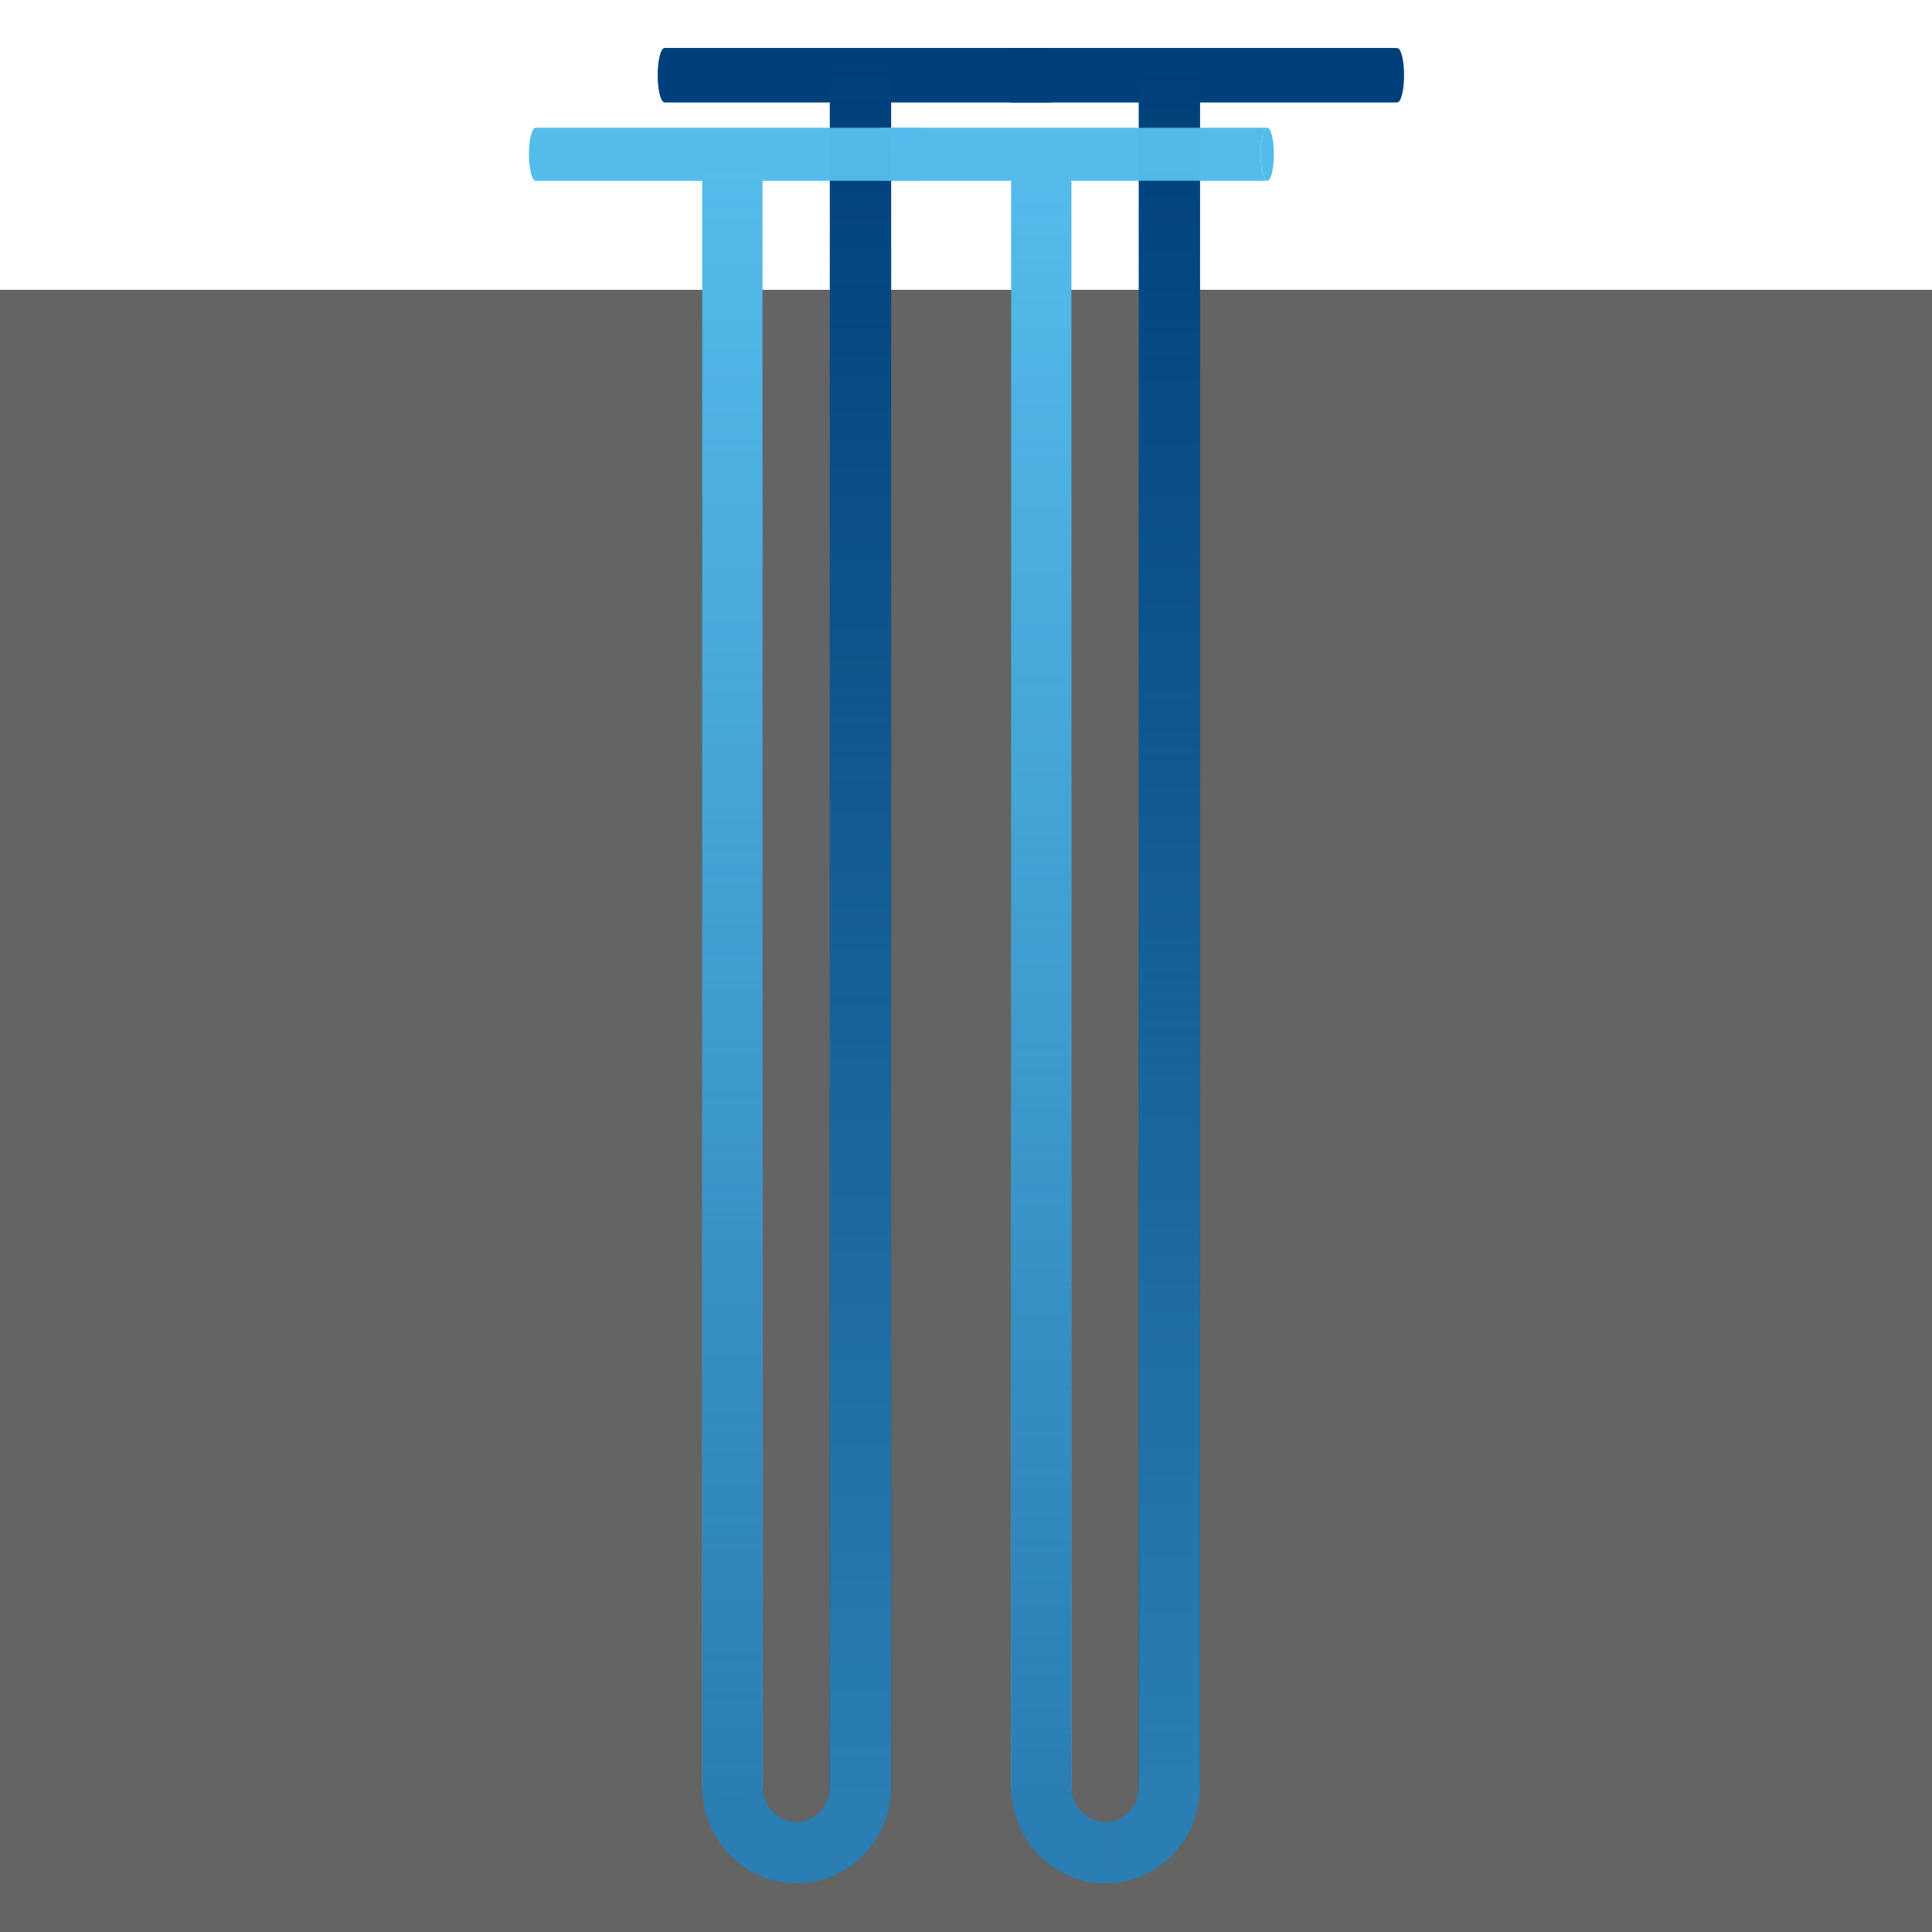 <?xml version="1.0" encoding="UTF-8" standalone="no"?>
<svg
   xmlns:dc="http://purl.org/dc/elements/1.1/"
   xmlns:cc="http://creativecommons.org/ns#"
   xmlns:rdf="http://www.w3.org/1999/02/22-rdf-syntax-ns#"
   xmlns:svg="http://www.w3.org/2000/svg"
   xmlns="http://www.w3.org/2000/svg"
   xmlns:xlink="http://www.w3.org/1999/xlink"
   xmlns:sodipodi="http://sodipodi.sourceforge.net/DTD/sodipodi-0.dtd"
   xmlns:inkscape="http://www.inkscape.org/namespaces/inkscape"
   width="200mm"
   height="200mm"
   viewBox="0 0 200 200"
   version="1.1"
   id="svg8"
   inkscape:version="1.0.1 (3bc2e813f5, 2020-09-07)"
   sodipodi:docname="icon_05.svg"
   inkscape:export-filename="E:\scieboFH\PL2\GHEtool-main\GHEtool\picsSVG\icon_05.png"
   inkscape:export-xdpi="130"
   inkscape:export-ydpi="130">
  <rect x="0" y="0" width="200" height="200" fill="#333333" stroke="none"/>
  <defs
     id="defs2">
    <linearGradient
       inkscape:collect="always"
       id="linearGradient1699">
      <stop
         style="stop-color:#2a7eb3;stop-opacity:1;"
         offset="0"
         id="stop1695" />
      <stop
         style="stop-color:#2a7eb3;stop-opacity:0;"
         offset="1"
         id="stop1697" />
    </linearGradient>
    <clipPath
       clipPathUnits="userSpaceOnUse"
       id="clipEmfPath1">
      <path
         d="M 4.64,4.64 H 122.074 V 250.067 H 4.64 Z"
         id="path833" />
    </clipPath>
    <pattern
       id="EMFhbasepattern"
       patternUnits="userSpaceOnUse"
       width="6"
       height="6"
       x="0"
       y="0" />
    <clipPath
       clipPathUnits="userSpaceOnUse"
       id="clipEmfPath1-1">
      <path
         d="M 4.64,4.64 H 122.074 V 250.067 H 4.64 Z"
         id="path833-9" />
    </clipPath>
    <clipPath
       clipPathUnits="userSpaceOnUse"
       id="clipPath971">
      <path
         d="M 4.64,4.64 H 122.074 V 250.067 H 4.64 Z"
         id="path969" />
    </clipPath>
    <linearGradient
       inkscape:collect="always"
       xlink:href="#linearGradient1699"
       id="linearGradient1701"
       x1="85.455"
       y1="175.359"
       x2="86.909"
       y2="174.367"
       gradientUnits="userSpaceOnUse" />
    <linearGradient
       inkscape:collect="always"
       xlink:href="#linearGradient1699"
       id="linearGradient1756"
       x1="84.174"
       y1="175.393"
       x2="82.676"
       y2="174.463"
       gradientUnits="userSpaceOnUse" />
    <linearGradient
       inkscape:collect="always"
       xlink:href="#linearGradient1699"
       id="linearGradient1779"
       x1="82.491"
       y1="173.544"
       x2="82.491"
       y2="115.632"
       gradientUnits="userSpaceOnUse"
       gradientTransform="translate(0,0.1)" />
    <linearGradient
       inkscape:collect="always"
       xlink:href="#linearGradient1699"
       id="linearGradient1810"
       x1="86.999"
       y1="173.242"
       x2="86.999"
       y2="112.317"
       gradientUnits="userSpaceOnUse"
       gradientTransform="translate(-0.003,0.27)" />
    <linearGradient
       inkscape:collect="always"
       xlink:href="#linearGradient1699"
       id="linearGradient1810-8"
       x1="86.999"
       y1="173.242"
       x2="86.999"
       y2="112.317"
       gradientUnits="userSpaceOnUse"
       gradientTransform="translate(10.863,0.402)" />
    <linearGradient
       inkscape:collect="always"
       xlink:href="#linearGradient1699"
       id="linearGradient1779-6"
       x1="82.491"
       y1="173.544"
       x2="82.491"
       y2="115.632"
       gradientUnits="userSpaceOnUse"
       gradientTransform="translate(10.866,0.232)" />
  </defs>
  <sodipodi:namedview
     id="base"
     pagecolor="#ffffff"
     bordercolor="#666666"
     borderopacity="1.0"
     inkscape:pageopacity="0.0"
     inkscape:pageshadow="2"
     inkscape:zoom="22.627417"
     inkscape:cx="442.78663"
     inkscape:cy="712.805"
     inkscape:document-units="mm"
     inkscape:current-layer="g1025"
     inkscape:document-rotation="0"
     showgrid="false"
     inkscape:snap-bbox="true"
     inkscape:bbox-paths="true"
     inkscape:bbox-nodes="true"
     inkscape:snap-bbox-edge-midpoints="true"
     inkscape:snap-bbox-midpoints="true"
     inkscape:object-paths="true"
     inkscape:snap-intersection-paths="true"
     inkscape:snap-smooth-nodes="true"
     inkscape:snap-midpoints="true"
     fit-margin-top="0"
     fit-margin-left="0"
     fit-margin-right="0"
     fit-margin-bottom="0"
     inkscape:window-width="1920"
     inkscape:window-height="1027"
     inkscape:window-x="1912"
     inkscape:window-y="-8"
     inkscape:window-maximized="1" />
  <g
     inkscape:label="Ebene 1"
     inkscape:groupmode="layer"
     id="layer1"
     transform="translate(-62.675,-103.647)">
    <g
       id="g1031"
       style="fill:#917c6f">
      <rect
         style="fill:#646464;fill-opacity:1;stroke:none;stroke-width:2.022;stroke-linecap:round;stroke-linejoin:round;stroke-opacity:1"
         id="rect1033"
         width="200"
         height="170"
         x="62.675"
         y="133.647" />
      <rect
         style="fill:#ffffff;fill-opacity:1;stroke:none;stroke-width:0.763;stroke-linecap:round;stroke-linejoin:round;stroke-opacity:1"
         id="rect1072"
         width="200"
         height="30"
         x="62.675"
         y="103.647" />
    </g>
    <g
       id="g1070"
       transform="matrix(2.943,0,0,2.943,-104.277,-221.273)">
      <path
         style="fill:none;stroke:none;stroke-width:0.352px;stroke-linecap:butt;stroke-linejoin:miter;stroke-miterlimit:8;stroke-dasharray:none;stroke-opacity:1"
         d="m 83.549,115.367 c 0,0.146 -0.474,0.265 -1.058,0.265 -0.585,0 -1.061,-0.119 -1.061,-0.265 0,-0.148 0.476,-0.267 1.061,-0.267 0.585,0 1.058,0.119 1.058,0.267 v 58.012 c 0,0.148 -0.474,0.265 -1.058,0.265 -0.585,0 -1.061,-0.116 -1.061,-0.265 v -58.012"
         id="path843" />
      <path
         style="fill:none;stroke:none;stroke-width:1.33px;stroke-linecap:butt;stroke-linejoin:miter;stroke-miterlimit:8;stroke-dasharray:none;stroke-opacity:1"
         clip-path="url(#clipEmfPath1)"
         d="m 53.357,6.54 c 0,0.57 -1.82,1.02 -4.08,1.02 -2.25,0 -4.08,-0.45 -4.08,-1.02 0,-0.56 1.83,-1.02 4.08,-1.02 2.26,0 4.08,0.46 4.08,1.02 V 236.808 c 0,0.57 -1.82,1.02 -4.08,1.02 -2.25,0 -4.08,-0.45 -4.08,-1.02 V 6.54"
         id="path849"
         transform="matrix(0.265,0,0,0.265,73.958,110.719)" />
      <path
         style="fill:#2a7eb3;fill-opacity:1;fill-rule:evenodd;stroke:none;stroke-width:0.265;stroke-opacity:1"
         d="m 81.43,173.242 c 0,1.884 1.487,3.408 3.323,3.408 v -2.154 c -0.646,0 -1.204,-0.561 -1.204,-1.254 z"
         id="path851-2"
         sodipodi:nodetypes="ccccc" />
      <path
         style="fill:#54bceb;fill-opacity:1;fill-rule:evenodd;stroke:none;stroke-width:0.265;stroke-opacity:1"
         d="m 81.43,115.367 c 0,0.146 0.476,0.265 1.061,0.265 0.585,0 1.058,-0.119 1.058,-0.265 v 57.912 c 0,0.148 -0.474,0.265 -1.058,0.265 -0.585,0 -1.061,-0.116 -1.061,-0.265 z"
         id="path839"
         sodipodi:nodetypes="cscsssc" />
      <path
         style="fill:#00407a;fill-opacity:1;fill-rule:evenodd;stroke:none;stroke-width:0.265;stroke-opacity:1"
         d="m 85.917,112.449 c 0,0.151 0.484,0.27 1.079,0.27 0.598,0 1.079,-0.119 1.079,-0.27 v 60.925 c 0,0.151 -0.482,0.27 -1.079,0.27 -0.595,0 -1.079,-0.119 -1.079,-0.27 z"
         id="path845" />
      <path
         style="fill:#2a7eb3;fill-opacity:1;fill-rule:evenodd;stroke:none;stroke-width:0.265;stroke-opacity:1"
         d="m 88.076,173.242 c 0,1.884 -1.487,3.408 -3.323,3.408 v -2.154 c 0.646,0 1.169,-0.561 1.169,-1.254 z"
         id="path851"
         sodipodi:nodetypes="ccccc" />
      <path
         style="fill:none;stroke:none;stroke-width:1.33px;stroke-linecap:butt;stroke-linejoin:miter;stroke-miterlimit:8;stroke-dasharray:none;stroke-opacity:1"
         clip-path="url(#clipEmfPath1)"
         d="m 53.357,236.308 c 0,7.12 -5.62,12.879 -12.559,12.879 -6.93,0 -12.559,-5.76 -12.559,-12.879 h 8.15 c 0,2.62 1.98,4.74 4.41,4.74 2.44,0 4.42,-2.12 4.42,-4.74 z"
         id="path853"
         transform="matrix(0.265,0,0,0.265,73.958,110.719)" />
      <path
         style="fill:none;stroke:none;stroke-width:1.33px;stroke-linecap:butt;stroke-linejoin:miter;stroke-miterlimit:8;stroke-dasharray:none;stroke-opacity:1"
         clip-path="url(#clipEmfPath1)"
         d="m 40.598,249.187 c -6.93,-0.06 -12.519,-5.81 -12.519,-12.879 h 8.21 c 0,2.57 1.96,4.66 4.39,4.68 z"
         id="path857"
         transform="matrix(0.265,0,0,0.265,73.958,110.719)" />
      <path
         style="fill:#00407a;fill-opacity:1;fill-rule:evenodd;stroke:none;stroke-width:0.265;stroke-opacity:1"
         d="m 93.637,112.095 c -0.13,0 -0.238,0.429 -0.238,0.952 0,0.526 0.108,0.952 0.238,0.952 h -13.535 c -0.13,0 -0.238,-0.426 -0.238,-0.952 0,-0.524 0.108,-0.952 0.238,-0.952 z"
         id="path859"
         sodipodi:nodetypes="cscsssc" />
      <path
         style="fill:#00407a;fill-opacity:1;fill-rule:evenodd;stroke:none;stroke-width:0.265;stroke-opacity:1"
         d="m 93.637,112.095 c 0.132,0 0.238,0.429 0.238,0.952 0,0.526 -0.106,0.952 -0.238,0.952 -0.13,0 -0.238,-0.426 -0.238,-0.952 0,-0.524 0.108,-0.952 0.238,-0.952 z"
         id="path861"
         sodipodi:nodetypes="sssss" />
      <path
         style="fill:#00407a;stroke:none;stroke-width:1.33px;stroke-linecap:butt;stroke-linejoin:miter;stroke-miterlimit:8;stroke-dasharray:none;stroke-opacity:1;fill-opacity:1"
         clip-path="url(#clipEmfPath1)"
         d="m 74.376,12.399 c -0.49,0 -0.9,-1.61 -0.9,-3.6 0,-1.98 0.41,-3.6 0.9,-3.6 0.5,0 0.9,1.62 0.9,3.6 0,1.99 -0.4,3.6 -0.9,3.6 H 23.219 c -0.49,0 -0.9,-1.61 -0.9,-3.6 0,-1.98 0.41,-3.6 0.9,-3.6 h 51.157"
         id="path863"
         transform="matrix(0.265,0,0,0.265,73.958,110.719)" />
      <path
         style="fill:#54bceb;fill-opacity:1;fill-rule:evenodd;stroke:none;stroke-width:0.265;stroke-opacity:1"
         d="m 89.155,114.899 c -0.127,0 -0.233,0.418 -0.233,0.931 0,0.516 0.106,0.931 0.233,0.931 H 75.567 c -0.127,0 -0.233,-0.415 -0.233,-0.931 0,-0.513 0.106,-0.931 0.233,-0.931 z"
         id="path865" />
      <path
         style="fill:none;stroke:none;stroke-width:1.33px;stroke-linecap:butt;stroke-linejoin:miter;stroke-miterlimit:8;stroke-dasharray:none;stroke-opacity:1"
         clip-path="url(#clipEmfPath1)"
         d="m 57.437,19.439 c -0.48,0 -0.88,-1.57 -0.88,-3.52 0,-1.94 0.4,-3.52 0.88,-3.52 0.49,0 0.88,1.58 0.88,3.52 0,1.95 -0.39,3.52 -0.88,3.52 H 6.08 c -0.48,0 -0.88,-1.57 -0.88,-3.52 0,-1.94 0.4,-3.52 0.88,-3.52 H 57.437"
         id="path869"
         transform="matrix(0.265,0,0,0.265,73.958,110.719)" />
      <path
         style="fill:#00407a;fill-opacity:1;fill-rule:evenodd;stroke:none;stroke-width:0.265;stroke-opacity:1"
         d="m 105.828,112.095 c -0.13,0 -0.238,0.429 -0.238,0.952 0,0.526 0.108,0.952 0.238,0.952 H 92.251 c -0.13,0 -0.238,-0.426 -0.238,-0.952 0,-0.524 0.108,-0.952 0.238,-0.952 z"
         id="path891"
         sodipodi:nodetypes="cscsssc" />
      <path
         style="fill:#00407a;fill-opacity:1;fill-rule:evenodd;stroke:none;stroke-width:0.265;stroke-opacity:1"
         d="m 105.828,112.095 c 0.132,0 0.238,0.429 0.238,0.952 0,0.526 -0.106,0.952 -0.238,0.952 -0.13,0 -0.238,-0.426 -0.238,-0.952 0,-0.524 0.108,-0.952 0.238,-0.952 z"
         id="path893"
         sodipodi:nodetypes="sssss" />
      <path
         style="fill:#00407a;fill-opacity:1;stroke:none;stroke-width:1.33px;stroke-linecap:butt;stroke-linejoin:miter;stroke-miterlimit:8;stroke-dasharray:none;stroke-opacity:1"
         clip-path="url(#clipEmfPath1)"
         d="m 120.454,12.399 c -0.49,0 -0.9,-1.61 -0.9,-3.6 0,-1.98 0.41,-3.6 0.9,-3.6 0.5,0 0.9,1.62 0.9,3.6 0,1.99 -0.4,3.6 -0.9,3.6 H 69.136 c -0.49,0 -0.9,-1.61 -0.9,-3.6 0,-1.98 0.41,-3.6 0.9,-3.6 h 51.317"
         id="path895"
         transform="matrix(0.265,0,0,0.265,73.958,110.719)"
         sodipodi:nodetypes="csssssssc" />
      <path
         style="fill:#54bceb;fill-opacity:1;fill-rule:evenodd;stroke:none;stroke-width:0.265;stroke-opacity:1"
         d="m 101.304,114.899 c 0.13,0 0.233,0.418 0.233,0.931 0,0.516 -0.103,0.931 -0.233,0.931 -0.127,0 -0.233,-0.415 -0.233,-0.931 0,-0.513 0.106,-0.931 0.233,-0.931 z"
         id="path899" />
      <path
         style="fill:none;stroke:none;stroke-width:0.352px;stroke-linecap:butt;stroke-linejoin:miter;stroke-miterlimit:8;stroke-dasharray:none;stroke-opacity:1"
         d="m 101.304,115.862 c -0.127,0 -0.233,-0.415 -0.233,-0.931 0,-0.513 0.106,-0.931 0.233,-0.931 0.13,0 0.233,0.418 0.233,0.931 0,0.516 -0.103,0.931 -0.233,0.931 H 87.758 c -0.127,0 -0.233,-0.415 -0.233,-0.931 0,-0.513 0.106,-0.931 0.233,-0.931 h 13.546"
         id="path901" />
      <g
         id="g1025"
         transform="translate(0,0.437)">
        <path
           style="fill:#2a7eb3;fill-opacity:1;fill-rule:evenodd;stroke:none;stroke-width:0.265;stroke-opacity:1"
           d="m 92.296,172.806 c 0,1.884 1.487,3.408 3.323,3.408 v -2.154 c -0.646,0 -1.204,-0.561 -1.204,-1.254 z"
           id="path851-2-3"
           sodipodi:nodetypes="ccccc" />
        <path
           style="fill:#54bceb;fill-opacity:1;fill-rule:evenodd;stroke:none;stroke-width:0.265;stroke-opacity:1"
           d="m 92.296,114.931 c 0,0.146 0.476,0.265 1.061,0.265 0.585,0 1.058,-0.119 1.058,-0.265 v 57.912 c 0,0.148 -0.474,0.265 -1.058,0.265 -0.585,0 -1.061,-0.116 -1.061,-0.265 z"
           id="path839-0"
           sodipodi:nodetypes="cscsssc" />
        <path
           style="fill:#00407a;fill-opacity:1;fill-rule:evenodd;stroke:none;stroke-width:0.265;stroke-opacity:1"
           d="m 96.783,112.013 c 0,0.151 0.484,0.27 1.079,0.27 0.598,0 1.079,-0.119 1.079,-0.27 v 60.925 c 0,0.151 -0.482,0.27 -1.079,0.27 -0.595,0 -1.079,-0.119 -1.079,-0.27 z"
           id="path845-2" />
        <path
           style="fill:#2a7eb3;fill-opacity:1;fill-rule:evenodd;stroke:none;stroke-width:0.265;stroke-opacity:1"
           d="m 98.942,172.806 c 0,1.884 -1.487,3.408 -3.323,3.408 v -2.154 c 0.646,0 1.169,-0.561 1.169,-1.254 z"
           id="path851-1"
           sodipodi:nodetypes="ccccc" />
      </g>
      <path
         style="fill:#54bceb;fill-opacity:1;fill-rule:evenodd;stroke:none;stroke-width:0.265;stroke-opacity:1"
         d="m 101.304,114.899 c -0.127,0 -0.233,0.418 -0.233,0.931 0,0.516 0.106,0.931 0.233,0.931 H 87.758 c -0.127,0 -0.233,-0.415 -0.233,-0.931 0,-0.513 0.106,-0.931 0.233,-0.931 z"
         id="path897" />
      <path
         style="fill:url(#linearGradient1779);fill-opacity:1;fill-rule:evenodd;stroke:none;stroke-width:0.265;stroke-opacity:1"
         d="m 81.43,115.467 c 0,0.146 0.476,0.265 1.061,0.265 0.585,0 1.058,-0.119 1.058,-0.265 v 57.912 c 0,0.148 -0.474,0.265 -1.058,0.265 -0.585,0 -1.061,-0.116 -1.061,-0.265 z"
         id="path839-09"
         sodipodi:nodetypes="cscsssc" />
      <path
         style="fill:url(#linearGradient1810);fill-opacity:1;fill-rule:evenodd;stroke:none;stroke-width:0.265;stroke-opacity:1"
         d="m 85.917,112.317 c 0,0.151 0.484,0.27 1.079,0.27 0.598,0 1.079,-0.119 1.079,-0.27 v 60.925 c 0,0.151 -0.482,0.27 -1.079,0.27 -0.595,0 -1.079,-0.119 -1.079,-0.27 z"
         id="path845-0" />
      <path
         style="fill:url(#linearGradient1779-6);fill-opacity:1;fill-rule:evenodd;stroke:none;stroke-width:0.265;stroke-opacity:1"
         d="m 92.296,115.6 c 0,0.146 0.476,0.265 1.061,0.265 0.585,0 1.058,-0.119 1.058,-0.265 v 57.912 c 0,0.148 -0.474,0.265 -1.058,0.265 -0.585,0 -1.061,-0.116 -1.061,-0.265 z"
         id="path839-09-5"
         sodipodi:nodetypes="cscsssc" />
      <path
         style="fill:url(#linearGradient1810-8);fill-opacity:1;fill-rule:evenodd;stroke:none;stroke-width:0.265;stroke-opacity:1"
         d="m 96.783,112.449 c 0,0.151 0.484,0.27 1.079,0.27 0.598,0 1.079,-0.119 1.079,-0.27 v 60.925 c 0,0.151 -0.482,0.27 -1.079,0.27 -0.595,0 -1.079,-0.119 -1.079,-0.27 z"
         id="path845-0-7" />
    </g>
  </g>
</svg>
